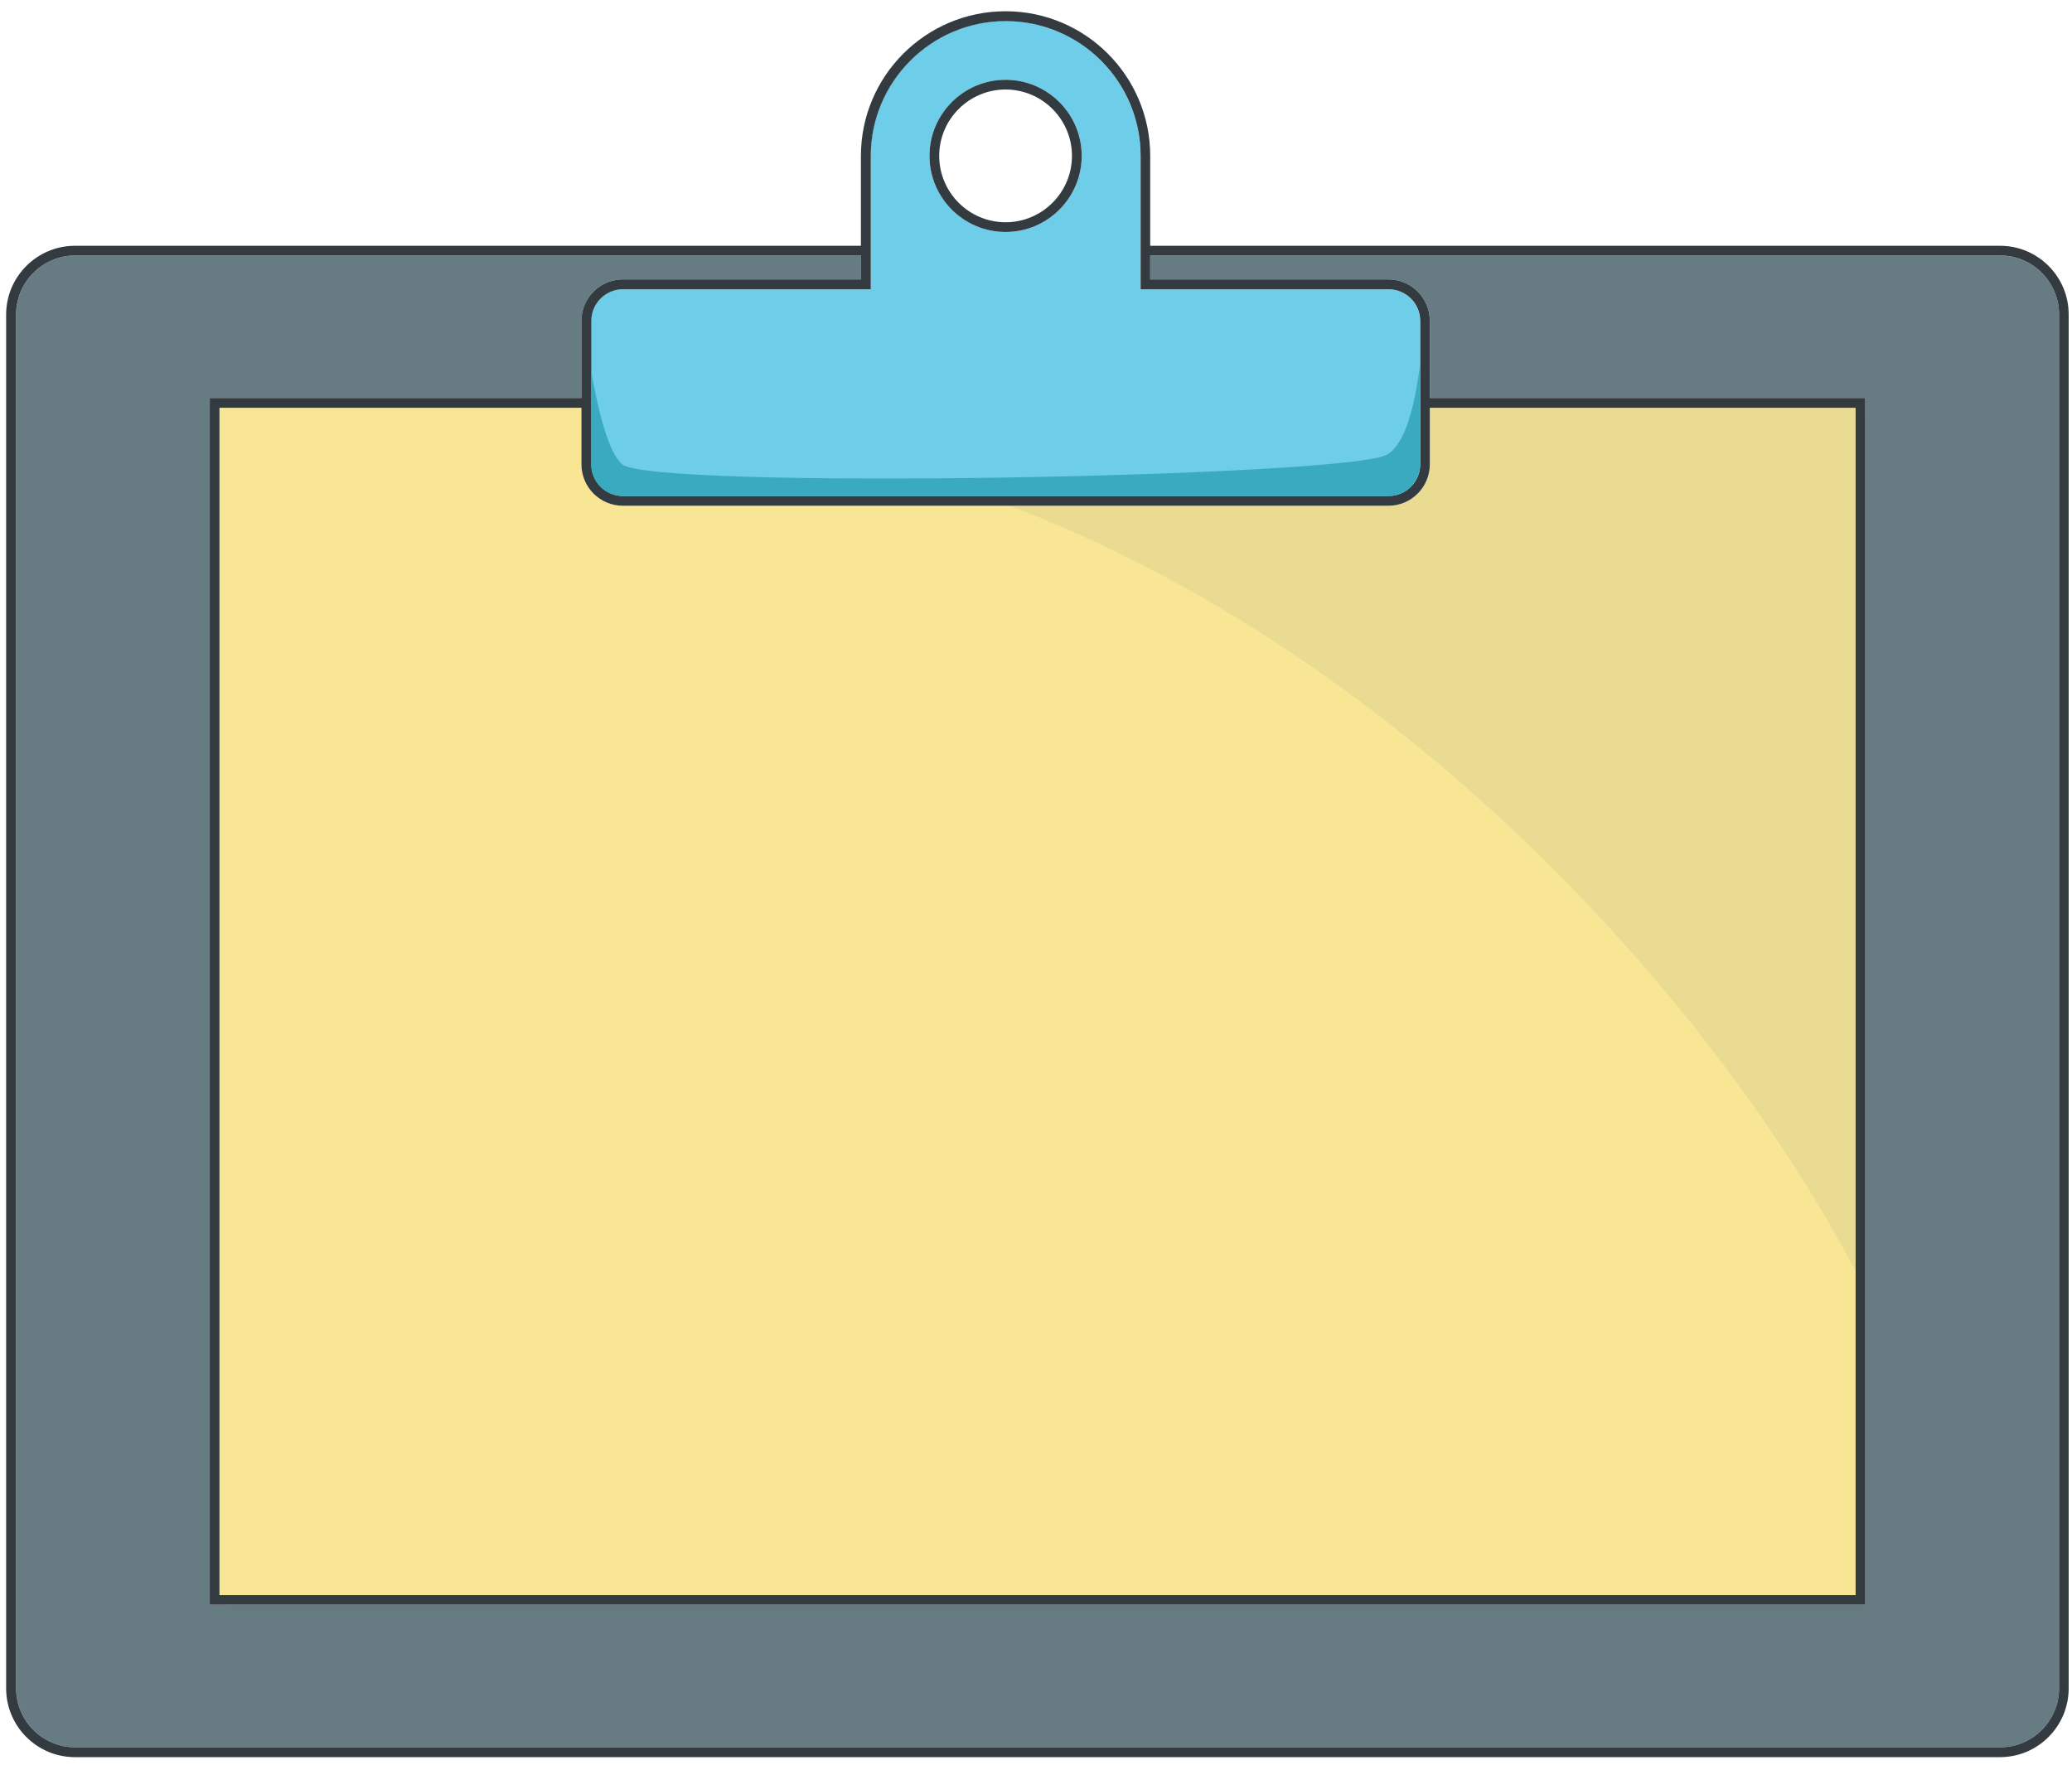 <svg width="162" height="138" viewBox="0 0 162 138" fill="none" xmlns="http://www.w3.org/2000/svg">
<path d="M160.992 24.6V132.03C160.992 134.57 158.922 136.64 156.382 136.64H5.872C3.332 136.64 1.262 134.57 1.262 132.03V24.6C1.262 22.05 3.332 19.98 5.872 19.98H67.322V21.85H48.702C46.912 21.85 45.462 23.3 45.462 25.09V31.12H16.402V125.49H145.842V31.12H111.792V25.09C111.792 23.3 110.342 21.85 108.552 21.85H89.932V19.98H156.382C158.922 19.99 160.992 22.05 160.992 24.6Z" fill="#677B82"/>
<path d="M145.08 31.89V124.74H17.16V31.89H45.46V36.31C45.46 38.1 46.91 39.55 48.7 39.55H108.55C110.34 39.55 111.79 38.1 111.79 36.31V31.89H145.08Z" fill="#F8E695"/>
<path d="M108.551 22.62H89.171V12.19C89.171 6.38 84.441 1.64 78.621 1.64C72.801 1.64 68.071 6.37 68.071 12.19V22.62H48.691C47.321 22.62 46.211 23.73 46.211 25.1V36.31C46.211 37.67 47.321 38.79 48.691 38.79H108.541C109.911 38.79 111.021 37.68 111.021 36.31V25.1C111.031 23.73 109.911 22.62 108.551 22.62ZM78.621 6.24C81.901 6.24 84.571 8.91 84.571 12.19C84.571 15.47 81.901 18.14 78.621 18.14C75.341 18.14 72.671 15.47 72.671 12.19C72.671 8.91 75.341 6.24 78.621 6.24Z" fill="#6ECDE9"/>
<path d="M78.622 18.14C81.902 18.14 84.572 15.47 84.572 12.19C84.572 8.91 81.902 6.24 78.622 6.24C75.342 6.24 72.672 8.91 72.672 12.19C72.672 15.47 75.342 18.14 78.622 18.14ZM78.622 7C81.482 7 83.812 9.33 83.812 12.19C83.812 15.05 81.482 17.38 78.622 17.38C75.762 17.38 73.432 15.05 73.432 12.19C73.432 9.33 75.762 7 78.622 7Z" fill="#343B40"/>
<path d="M156.38 19.22H89.93V12.19C89.93 5.95 84.861 0.88 78.621 0.88C72.381 0.88 67.311 5.95 67.311 12.19V19.22H5.861C2.901 19.22 0.48 21.63 0.48 24.6V132.03C0.48 135 2.891 137.41 5.861 137.41H156.371C159.331 137.41 161.74 135 161.74 132.03V24.6C161.75 21.64 159.34 19.22 156.38 19.22ZM68.081 22.62V21.86V19.99V19.23V12.2C68.081 6.39 72.81 1.65 78.63 1.65C84.45 1.65 89.18 6.38 89.18 12.2V19.23V19.99V21.86V22.62H89.94H108.561C109.931 22.62 111.041 23.73 111.041 25.1V31.13V31.89V36.31C111.041 37.67 109.931 38.79 108.561 38.79H48.71C47.34 38.79 46.23 37.68 46.23 36.31V31.89V31.13V25.1C46.23 23.73 47.34 22.62 48.71 22.62H67.331H68.081ZM48.7 39.55H108.551C110.341 39.55 111.791 38.1 111.791 36.31V31.89H145.081V124.74H17.16V31.89H45.46V36.31C45.46 38.1 46.91 39.55 48.7 39.55ZM160.99 132.03C160.99 134.57 158.92 136.64 156.38 136.64H5.871C3.331 136.64 1.26 134.57 1.26 132.03V24.6C1.26 22.05 3.331 19.98 5.871 19.98H67.321V21.85H48.7C46.91 21.85 45.46 23.3 45.46 25.09V31.12H16.4V125.49H145.841V31.12H111.791V25.09C111.791 23.3 110.341 21.85 108.551 21.85H89.93V19.98H156.38C158.92 19.98 160.99 22.05 160.99 24.6V132.03Z" fill="#343B40"/>
<path d="M48.38 25.46C47.1 27.72 47.87 32.65 48.76 33.32C49.65 33.99 108.23 32.2 108.86 31.3C109.5 30.4 109.37 26.81 108.73 26.14C108.1 25.46 49.4 23.66 48.38 25.46Z" fill="#6ECDE9"/>
<path d="M111.029 28.51V36.31C111.029 37.67 109.919 38.79 108.549 38.79H48.699C47.329 38.79 46.219 37.68 46.219 36.31V29C46.759 32.13 47.559 35.34 48.629 36.3C50.919 38.33 105.559 37.32 108.479 35.54C109.929 34.66 110.649 31.5 111.029 28.51Z" fill="#39AABF"/>
<path opacity="0.4" d="M22.459 35.67C20.209 36.79 22.209 114.96 23.48 116.99C24.75 119.02 137.08 121.56 139.62 119.79C142.16 118 30.079 31.85 22.459 35.67Z" fill="#F8E695"/>
<path opacity="0.5" d="M147.239 126.39C145.459 127.91 19.749 128.76 17.969 126.47C17.879 126.36 17.799 126.03 17.719 125.5H145.839V32.63C146.509 32.65 146.929 32.67 147.069 32.69C148.589 32.95 149.019 124.87 147.239 126.39Z" fill="#677B82"/>
<path opacity="0.4" d="M42.819 22.73C42.099 21.28 7.748 20.44 5.458 21.97C3.168 23.49 2.768 127.61 4.319 132.13C5.869 136.65 152.218 135.56 155.268 134.04C158.318 132.52 151.838 127.94 149.548 127.94C147.258 127.94 17.279 129.85 13.088 128.7C8.899 127.56 12.709 31.88 14.608 29.97C16.518 28.06 39.769 30.73 40.529 29.59C41.288 28.45 43.578 24.25 42.819 22.73Z" fill="#677B82"/>
<path opacity="0.1" d="M145.082 31.89V99.4C133.652 77.74 109.282 51.06 78.922 39.55H108.542C110.332 39.55 111.782 38.1 111.782 36.31V31.89H145.082Z" fill="#677B82"/>
</svg>
